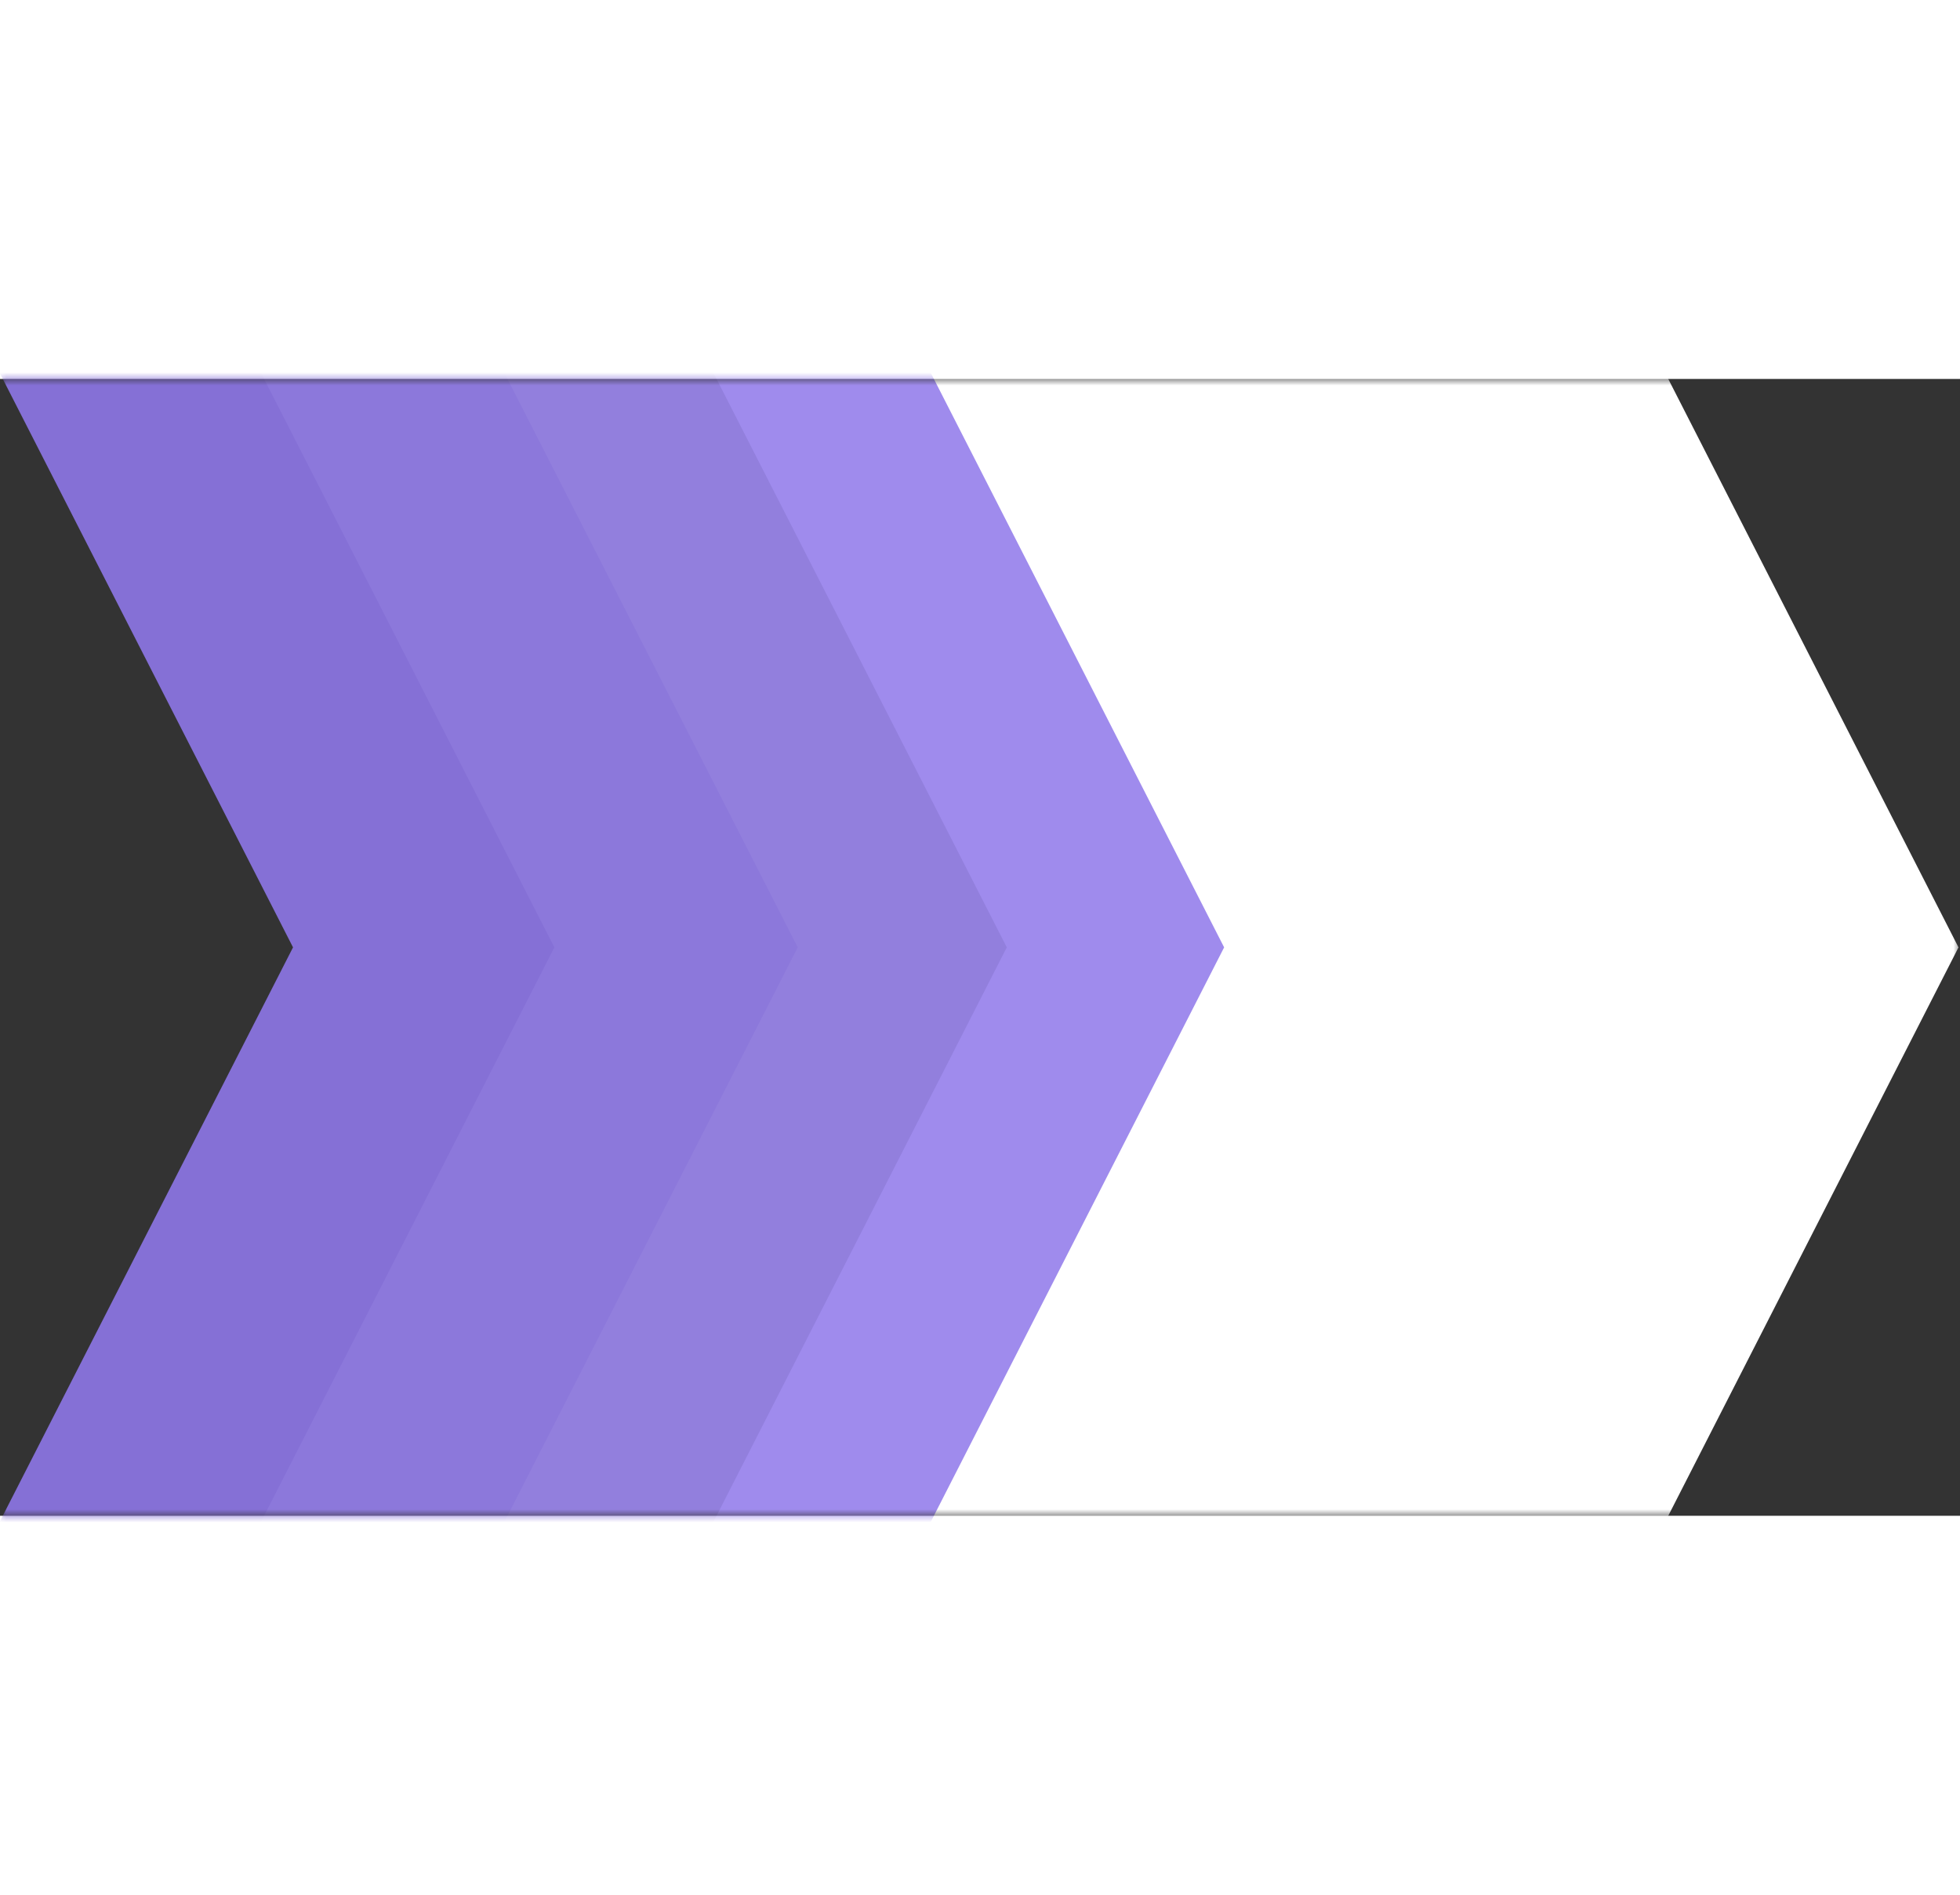 <svg width="90" height="87" viewBox="0 0 150 87" fill="none" xmlns="http://www.w3.org/2000/svg">
<rect x="0" y="0" width="150" height="87" fill="#333333" stroke="none"/>
<mask id="mask0_1178_52169" style="mask-type:alpha" maskUnits="userSpaceOnUse" x="0" y="0" width="150" height="87">
<rect width="150" height="87" fill="#D9D9D9"/>
</mask>
<g mask="url(#mask0_1178_52169)">
<path d="M-10 -20H56.202L88.628 43.5L56.202 107H-10L22.425 43.5L-10 -20Z" fill="#8570D6"/>
<path d="M10 -20H76.202L108.628 43.5L76.202 107H10L42.425 43.5L10 -20Z" fill="#8C78DB"/>
<path d="M28.625 -20H94.827L127.253 43.5L94.827 107H28.625L61.05 43.5L28.625 -20Z" fill="#927FDD"/>
<path d="M44.625 -20H110.827L143.253 43.5L110.827 107H44.625L77.05 43.5L44.625 -20Z" fill="#9F8BED"/>
<path d="M61.258 -20H117.46L149.885 43.5L117.46 107H61.258L93.683 43.5L61.258 -20Z" fill="white"/>
</g>
</svg>
